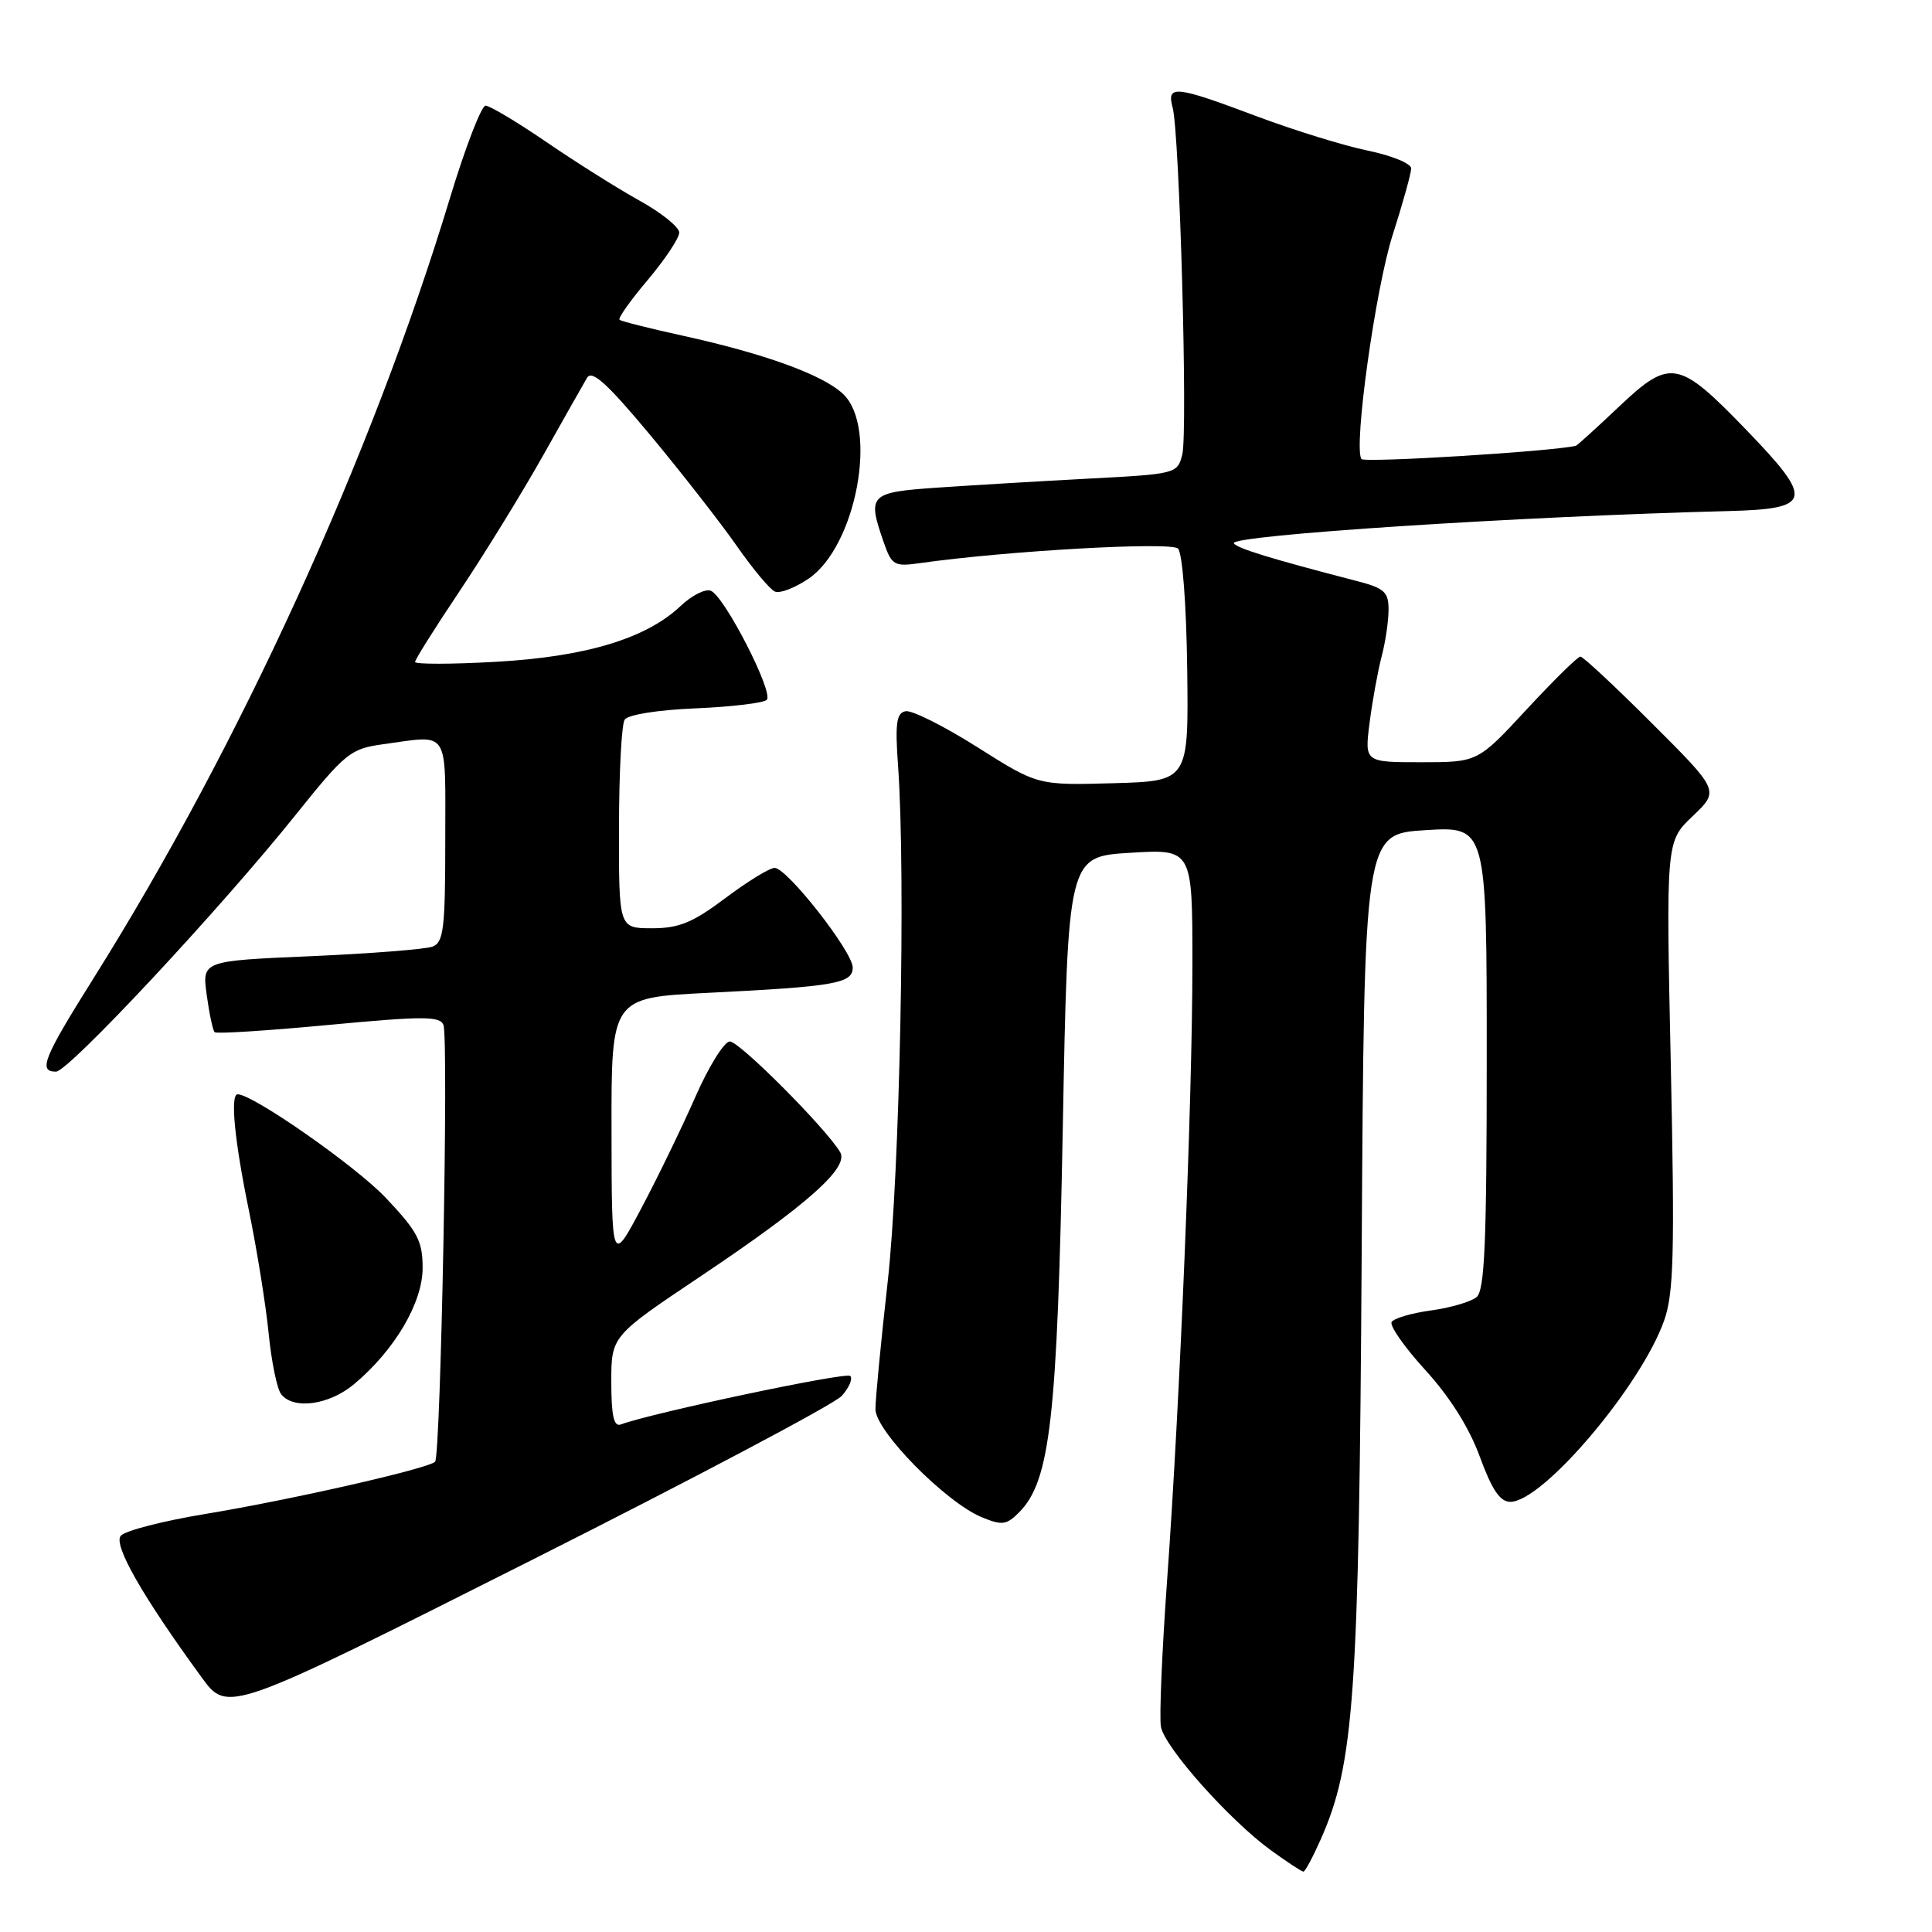 <?xml version="1.0" encoding="UTF-8" standalone="no"?>
<!DOCTYPE svg PUBLIC "-//W3C//DTD SVG 1.1//EN" "http://www.w3.org/Graphics/SVG/1.1/DTD/svg11.dtd" >
<svg xmlns="http://www.w3.org/2000/svg" xmlns:xlink="http://www.w3.org/1999/xlink" version="1.1" viewBox="0 0 256 256">
 <g >
 <path fill="currentColor"
d=" M 175.02 243.69 C 179.44 233.69 180.07 224.76 180.43 166.00 C 180.76 110.50 180.76 110.50 188.88 110.00 C 197.00 109.50 197.00 109.50 197.00 140.13 C 197.00 164.63 196.73 170.98 195.65 171.88 C 194.91 172.49 192.19 173.29 189.62 173.64 C 187.05 173.99 184.70 174.68 184.40 175.17 C 184.10 175.65 186.11 178.53 188.88 181.56 C 192.12 185.11 194.69 189.20 196.09 193.04 C 197.69 197.41 198.76 199.00 200.13 199.00 C 204.43 199.00 217.45 183.64 220.51 174.97 C 221.78 171.37 221.92 166.07 221.39 141.10 C 220.75 111.50 220.75 111.50 224.29 108.14 C 227.83 104.77 227.83 104.77 218.94 95.89 C 214.05 91.00 209.77 87.00 209.41 87.00 C 209.06 87.00 205.86 90.15 202.29 94.00 C 195.81 101.00 195.81 101.00 188.31 101.00 C 180.81 101.00 180.81 101.00 181.48 95.75 C 181.85 92.86 182.57 88.92 183.07 87.00 C 183.58 85.08 183.99 82.28 183.99 80.79 C 184.00 78.44 183.44 77.93 179.75 76.98 C 168.38 74.03 163.91 72.66 163.49 71.99 C 162.84 70.93 201.35 68.42 228.99 67.72 C 240.16 67.43 240.41 66.30 231.38 56.95 C 222.41 47.66 221.32 47.46 214.53 53.88 C 211.55 56.70 208.98 59.03 208.81 59.07 C 205.70 59.82 180.72 61.36 180.39 60.82 C 179.34 59.13 182.26 38.26 184.53 31.15 C 185.88 26.94 186.98 22.97 186.99 22.32 C 186.99 21.67 184.41 20.61 181.25 19.96 C 178.09 19.31 171.45 17.26 166.50 15.40 C 155.70 11.34 154.56 11.22 155.38 14.25 C 156.30 17.65 157.40 57.26 156.66 60.22 C 156.02 62.77 155.85 62.81 144.26 63.42 C 137.79 63.76 128.79 64.30 124.25 64.61 C 115.16 65.24 114.89 65.52 117.12 71.92 C 118.16 74.90 118.51 75.10 121.87 74.62 C 133.44 72.98 155.16 71.76 156.09 72.69 C 156.68 73.28 157.20 80.04 157.31 88.61 C 157.50 103.50 157.50 103.50 147.50 103.78 C 137.50 104.06 137.50 104.06 129.50 99.00 C 125.10 96.22 120.83 94.08 120.00 94.24 C 118.78 94.47 118.59 95.83 119.00 101.51 C 120.03 115.92 119.23 155.62 117.62 169.88 C 116.73 177.79 116.00 185.36 116.00 186.72 C 116.00 189.61 125.29 199.05 130.09 201.04 C 132.78 202.15 133.37 202.07 135.03 200.40 C 139.16 196.26 140.10 187.98 140.82 149.70 C 141.50 113.50 141.50 113.50 149.75 113.00 C 158.00 112.50 158.00 112.50 158.00 127.72 C 158.00 145.76 156.36 185.68 154.64 209.50 C 153.97 218.85 153.60 227.54 153.83 228.81 C 154.34 231.56 162.91 241.18 168.40 245.17 C 170.55 246.73 172.48 248.00 172.71 248.00 C 172.93 248.00 173.97 246.06 175.02 243.69 Z  M 111.53 184.97 C 112.51 183.88 113.02 182.69 112.66 182.32 C 112.11 181.77 86.44 187.20 82.25 188.75 C 81.34 189.09 81.00 187.58 81.00 183.13 C 81.00 177.04 81.00 177.04 92.83 169.12 C 107.00 159.62 112.51 154.72 111.33 152.68 C 109.55 149.61 98.00 138.00 96.71 138.00 C 95.97 138.00 93.90 141.32 92.12 145.39 C 90.33 149.45 87.11 156.09 84.96 160.14 C 81.05 167.50 81.05 167.50 81.03 149.85 C 81.00 132.20 81.00 132.20 93.75 131.56 C 110.65 130.72 113.00 130.31 112.99 128.20 C 112.98 126.10 104.29 115.00 102.64 115.00 C 101.98 115.00 99.05 116.80 96.12 119.00 C 91.79 122.25 89.98 123.00 86.40 123.00 C 82.00 123.00 82.00 123.00 82.02 109.75 C 82.02 102.46 82.36 95.99 82.77 95.36 C 83.19 94.70 87.16 94.07 92.17 93.86 C 96.93 93.66 101.18 93.15 101.60 92.73 C 102.55 91.78 96.01 79.02 94.19 78.28 C 93.47 77.98 91.67 78.89 90.19 80.29 C 85.65 84.60 77.66 87.02 65.75 87.69 C 59.84 88.03 55.00 88.03 55.00 87.71 C 55.00 87.39 57.66 83.16 60.91 78.31 C 64.15 73.46 69.09 65.45 71.88 60.50 C 74.66 55.55 77.32 50.85 77.79 50.06 C 78.44 48.97 80.47 50.82 86.22 57.72 C 90.38 62.73 95.52 69.32 97.64 72.36 C 99.77 75.41 102.03 78.12 102.69 78.39 C 103.34 78.67 105.33 77.90 107.12 76.69 C 113.45 72.42 116.41 56.61 111.70 52.19 C 109.00 49.65 101.31 46.86 90.37 44.46 C 86.04 43.51 82.31 42.57 82.09 42.37 C 81.86 42.17 83.55 39.79 85.84 37.08 C 88.13 34.36 90.00 31.55 90.00 30.82 C 90.00 30.09 87.64 28.19 84.75 26.59 C 81.86 24.99 76.32 21.50 72.43 18.84 C 68.54 16.18 64.90 14.00 64.34 14.00 C 63.79 14.00 61.66 19.51 59.62 26.25 C 49.27 60.43 31.72 98.85 12.39 129.63 C 5.75 140.21 5.03 142.00 7.42 142.00 C 9.07 142.00 29.25 120.38 39.26 107.87 C 45.75 99.78 46.45 99.21 50.73 98.62 C 59.68 97.40 59.00 96.34 59.00 111.39 C 59.00 123.01 58.78 124.87 57.32 125.43 C 56.40 125.78 49.15 126.35 41.21 126.70 C 26.77 127.32 26.77 127.32 27.39 131.83 C 27.73 134.31 28.20 136.53 28.44 136.77 C 28.67 137.01 35.47 136.57 43.54 135.81 C 56.07 134.63 58.30 134.63 58.76 135.81 C 59.46 137.65 58.40 192.93 57.65 193.69 C 56.73 194.60 38.57 198.73 27.25 200.60 C 21.61 201.53 16.55 202.83 16.00 203.50 C 14.99 204.71 18.88 211.52 26.71 222.25 C 30.17 227.00 30.17 227.00 69.95 206.97 C 91.84 195.96 110.54 186.06 111.53 184.97 Z  M 46.95 183.38 C 52.32 178.87 56.00 172.61 56.00 168.01 C 56.00 164.44 55.34 163.18 51.09 158.69 C 47.12 154.50 33.52 145.00 31.49 145.00 C 30.48 145.00 31.07 151.10 32.97 160.34 C 34.05 165.60 35.23 172.96 35.60 176.70 C 35.97 180.44 36.71 184.06 37.26 184.75 C 38.90 186.83 43.65 186.17 46.95 183.38 Z "/>
</g>
</svg>